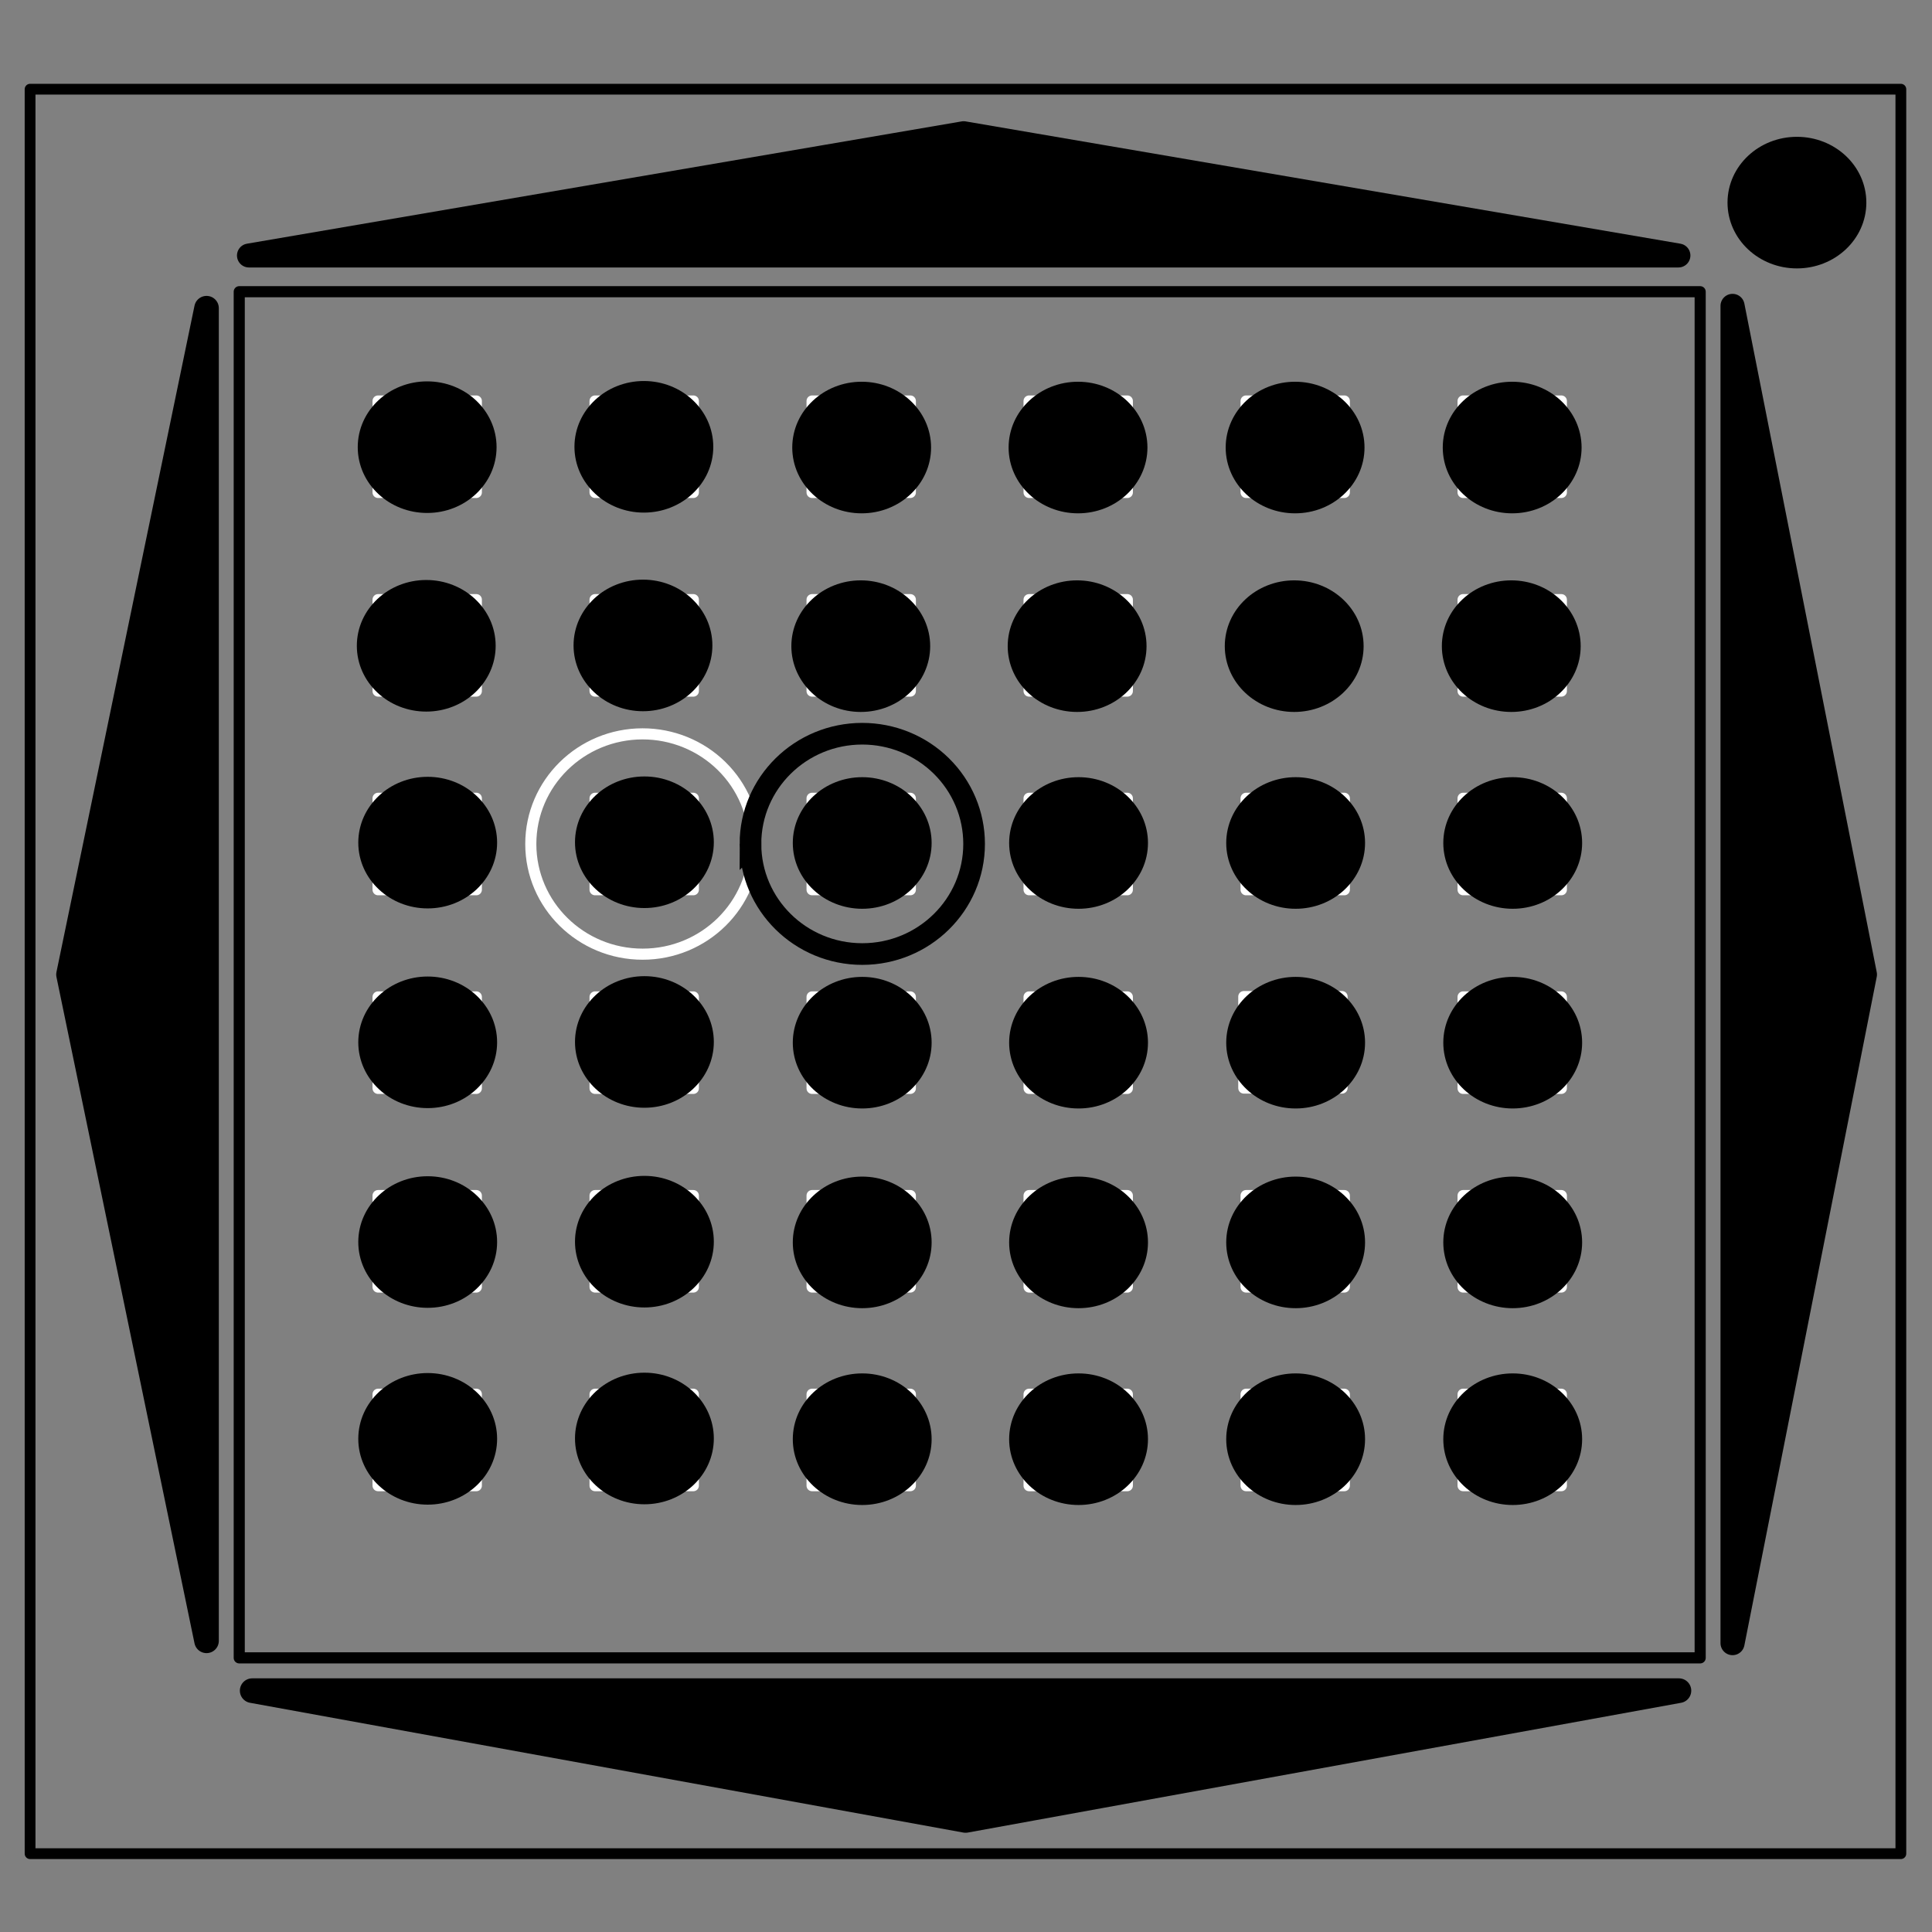 <?xml version="1.0" encoding="UTF-8" standalone="no"?>
<svg
   xmlns:dc="http://purl.org/dc/elements/1.1/"
   xmlns:cc="http://creativecommons.org/ns#"
   xmlns:rdf="http://www.w3.org/1999/02/22-rdf-syntax-ns#"
   xmlns:svg="http://www.w3.org/2000/svg"
   xmlns="http://www.w3.org/2000/svg"
   xmlns:sodipodi="http://sodipodi.sourceforge.net/DTD/sodipodi-0.dtd"
   xmlns:inkscape="http://www.inkscape.org/namespaces/inkscape"
   viewBox="0.0 0.0 348.0 348.0"
   fill="none"
   stroke-linecap="square"
   stroke-miterlimit="10"
   id="svg2"
   version="1.1"
   inkscape:version="0.91 r13725"
   sodipodi:docname="MorseAMaze.svg">
  <rect x="0.0" y="0.0" width="348.0" height="348.0" fill="#808080" stroke="none"/>
  <defs
     id="defs195" />
  <sodipodi:namedview
     pagecolor="#ffffff"
     bordercolor="#666666"
     borderopacity="1"
     objecttolerance="10"
     gridtolerance="10"
     guidetolerance="10"
     inkscape:pageopacity="0"
     inkscape:pageshadow="2"
     inkscape:window-width="1920"
     inkscape:window-height="1017"
     id="namedview193"
     showgrid="false"
     inkscape:zoom="2.7126437"
     inkscape:cx="229.61352"
     inkscape:cy="173.34754"
     inkscape:window-x="-8"
     inkscape:window-y="-8"
     inkscape:window-maximized="1"
     inkscape:current-layer="svg2" />
  <clipPath
     id="a">
    <path
       d="M0 0h348v348H0V0z"
       id="path5" />
  </clipPath>
  <path
     style="fill:#000000;fill-opacity:0"
     inkscape:connector-curvature="0"
     id="path9"
     d="m 0.369,-9.585 348,0 0,348 -348,0 z" />
  <path
     style="fill:#000000;fill-opacity:0"
     inkscape:connector-curvature="0"
     id="path13"
     d="m 5.448,-3.809 336.913,0 0,337.67 -336.912,0 z" />
  <path
     style="stroke:#000000;stroke-width:1.941;stroke-linecap:butt;stroke-linejoin:round"
     inkscape:connector-curvature="0"
     id="path15"
     d="m 5.418,16.068 336.972,0 0,317.823 -336.971,0 z" />
  <path
     style="stroke:#000000;stroke-width:2;stroke-linecap:butt;stroke-linejoin:round"
     inkscape:connector-curvature="0"
     id="path23"
     d="m 43.092,52.544 263.15,0 0,246.078 -263.15,0 z" />
  <path
     style="fill:#000000"
     inkscape:connector-curvature="0"
     id="path25"
     d="M 37.203,55.51 12.336,175.535 37.203,295.556 Z" />
  <path
     style="stroke:#000000;stroke-width:4.424;stroke-linecap:butt;stroke-linejoin:round"
     inkscape:connector-curvature="0"
     id="path27"
     d="M 37.203,55.51 12.336,175.535 37.203,295.556 Z" />
  <path
     style="fill:#000000"
     inkscape:connector-curvature="0"
     id="path29"
     d="M 312.073,295.967 335.918,175.535 312.073,55.099 Z" />
  <path
     style="stroke:#000000;stroke-width:4.339;stroke-linecap:butt;stroke-linejoin:round"
     inkscape:connector-curvature="0"
     id="path31"
     d="M 312.073,295.967 335.918,175.535 312.073,55.099 Z" />
  <path
     style="fill:#000000"
     inkscape:connector-curvature="0"
     id="path33"
     d="M 45.425,304.529 173.918,327.906 302.416,304.529 Z" />
  <path
     style="stroke:#000000;stroke-width:4.438;stroke-linecap:butt;stroke-linejoin:round"
     inkscape:connector-curvature="0"
     id="path35"
     d="M 45.425,304.529 173.918,327.906 302.416,304.529 Z" />
  <path
     style="fill:#000000"
     inkscape:connector-curvature="0"
     id="path37"
     d="M 44.841,46.022 173.581,23.993 302.326,46.022 Z" />
  <path
     style="stroke:#000000;stroke-width:4.312;stroke-linecap:butt;stroke-linejoin:round"
     inkscape:connector-curvature="0"
     id="path39"
     d="M 44.841,46.022 173.581,23.993 302.326,46.022 Z" />
  <path
     style="fill:#ffffff"
     inkscape:connector-curvature="0"
     id="path41"
     d="m 68.099,72.229 17.7,0 0,16.472 -17.7,0 z" />
  <path
     style="stroke:#ffffff;stroke-width:2;stroke-linecap:butt;stroke-linejoin:round"
     inkscape:connector-curvature="0"
     id="path43"
     d="m 68.099,72.229 17.7,0 0,16.472 -17.7,0 z" />
  <path
     style="fill:#ffffff"
     inkscape:connector-curvature="0"
     id="path45"
     d="m 107.186,72.229 17.701,0 0,16.472 -17.7,0 z" />
  <path
     style="stroke:#ffffff;stroke-width:2;stroke-linecap:butt;stroke-linejoin:round"
     inkscape:connector-curvature="0"
     id="path47"
     d="m 107.186,72.229 17.701,0 0,16.472 -17.7,0 z" />
  <path
     style="fill:#ffffff"
     inkscape:connector-curvature="0"
     id="path49"
     d="m 146.274,72.229 17.7,0 0,16.472 -17.7,0 z" />
  <path
     style="stroke:#ffffff;stroke-width:2;stroke-linecap:butt;stroke-linejoin:round"
     inkscape:connector-curvature="0"
     id="path51"
     d="m 146.274,72.229 17.7,0 0,16.472 -17.7,0 z" />
  <path
     style="fill:#ffffff"
     inkscape:connector-curvature="0"
     id="path53"
     d="m 185.361,72.229 17.701,0 0,16.472 -17.7,0 z" />
  <path
     style="stroke:#ffffff;stroke-width:2;stroke-linecap:butt;stroke-linejoin:round"
     inkscape:connector-curvature="0"
     id="path55"
     d="m 185.361,72.229 17.701,0 0,16.472 -17.7,0 z" />
  <path
     style="fill:#ffffff"
     inkscape:connector-curvature="0"
     id="path57"
     d="m 224.449,72.229 17.7,0 0,16.472 -17.7,0 z" />
  <path
     style="stroke:#ffffff;stroke-width:2;stroke-linecap:butt;stroke-linejoin:round"
     inkscape:connector-curvature="0"
     id="path59"
     d="m 224.449,72.229 17.7,0 0,16.472 -17.7,0 z" />
  <path
     style="fill:#ffffff"
     inkscape:connector-curvature="0"
     id="path61"
     d="m 263.537,72.229 17.7,0 0,16.472 -17.7,0 z" />
  <path
     style="stroke:#ffffff;stroke-width:2;stroke-linecap:butt;stroke-linejoin:round"
     inkscape:connector-curvature="0"
     id="path63"
     d="m 263.537,72.229 17.7,0 0,16.472 -17.7,0 z" />
  <path
     style="fill:#ffffff"
     inkscape:connector-curvature="0"
     id="path65"
     d="m 68.099,108.01 17.7,0 0,16.472 -17.7,0 z" />
  <path
     style="stroke:#ffffff;stroke-width:2;stroke-linecap:butt;stroke-linejoin:round"
     inkscape:connector-curvature="0"
     id="path67"
     d="m 68.099,108.01 17.7,0 0,16.472 -17.7,0 z" />
  <path
     style="fill:#ffffff"
     inkscape:connector-curvature="0"
     id="path69"
     d="m 107.186,108.01 17.701,0 0,16.472 -17.7,0 z" />
  <path
     style="stroke:#ffffff;stroke-width:2;stroke-linecap:butt;stroke-linejoin:round"
     inkscape:connector-curvature="0"
     id="path71"
     d="m 107.186,108.01 17.701,0 0,16.472 -17.7,0 z" />
  <path
     style="fill:#ffffff"
     inkscape:connector-curvature="0"
     id="path73"
     d="m 146.274,108.01 17.7,0 0,16.472 -17.7,0 z" />
  <path
     style="stroke:#ffffff;stroke-width:2;stroke-linecap:butt;stroke-linejoin:round"
     inkscape:connector-curvature="0"
     id="path75"
     d="m 146.274,108.01 17.7,0 0,16.472 -17.7,0 z" />
  <path
     style="fill:#ffffff"
     inkscape:connector-curvature="0"
     id="path77"
     d="m 185.361,108.01 17.701,0 0,16.472 -17.7,0 z" />
  <path
     style="stroke:#ffffff;stroke-width:2;stroke-linecap:butt;stroke-linejoin:round"
     inkscape:connector-curvature="0"
     id="path79"
     d="m 185.361,108.01 17.701,0 0,16.472 -17.7,0 z" />
  <path
     style="fill:#ffffff"
     inkscape:connector-curvature="0"
     id="path85"
     d="m 263.537,108.01 17.7,0 0,16.472 -17.7,0 z" />
  <path
     style="stroke:#ffffff;stroke-width:2;stroke-linecap:butt;stroke-linejoin:round"
     inkscape:connector-curvature="0"
     id="path87"
     d="m 263.537,108.01 17.7,0 0,16.472 -17.7,0 z" />
  <path
     style="fill:#ffffff"
     inkscape:connector-curvature="0"
     id="path89"
     d="m 68.099,143.791 17.7,0 0,16.472 -17.7,0 z" />
  <path
     style="stroke:#ffffff;stroke-width:2;stroke-linecap:butt;stroke-linejoin:round"
     inkscape:connector-curvature="0"
     id="path91"
     d="m 68.099,143.791 17.7,0 0,16.472 -17.7,0 z" />
  <path
     style="fill:#ffffff"
     inkscape:connector-curvature="0"
     id="path93"
     d="m 107.186,143.791 17.701,0 0,16.472 -17.7,0 z" />
  <path
     style="stroke:#ffffff;stroke-width:2;stroke-linecap:butt;stroke-linejoin:round"
     inkscape:connector-curvature="0"
     id="path95"
     d="m 107.186,143.791 17.701,0 0,16.472 -17.7,0 z" />
  <path
     style="fill:#ffffff"
     inkscape:connector-curvature="0"
     id="path97"
     d="m 146.274,143.791 17.7,0 0,16.472 -17.7,0 z" />
  <path
     style="stroke:#ffffff;stroke-width:2;stroke-linecap:butt;stroke-linejoin:round"
     inkscape:connector-curvature="0"
     id="path99"
     d="m 146.274,143.791 17.7,0 0,16.472 -17.7,0 z" />
  <path
     style="fill:#ffffff"
     inkscape:connector-curvature="0"
     id="path101"
     d="m 185.361,143.791 17.701,0 0,16.472 -17.7,0 z" />
  <path
     style="stroke:#ffffff;stroke-width:2;stroke-linecap:butt;stroke-linejoin:round"
     inkscape:connector-curvature="0"
     id="path103"
     d="m 185.361,143.791 17.701,0 0,16.472 -17.7,0 z" />
  <path
     style="fill:#ffffff"
     inkscape:connector-curvature="0"
     id="path105"
     d="m 224.449,143.791 17.7,0 0,16.472 -17.7,0 z" />
  <path
     style="stroke:#ffffff;stroke-width:2;stroke-linecap:butt;stroke-linejoin:round"
     inkscape:connector-curvature="0"
     id="path107"
     d="m 224.449,143.791 17.7,0 0,16.472 -17.7,0 z" />
  <path
     style="fill:#ffffff"
     inkscape:connector-curvature="0"
     id="path109"
     d="m 263.537,143.791 17.7,0 0,16.472 -17.7,0 z" />
  <path
     style="stroke:#ffffff;stroke-width:2;stroke-linecap:butt;stroke-linejoin:round"
     inkscape:connector-curvature="0"
     id="path111"
     d="m 263.537,143.791 17.7,0 0,16.472 -17.7,0 z" />
  <path
     style="fill:#ffffff"
     inkscape:connector-curvature="0"
     id="path113"
     d="m 68.099,179.572 17.7,0 0,16.472 -17.7,0 z" />
  <path
     style="stroke:#ffffff;stroke-width:2;stroke-linecap:butt;stroke-linejoin:round"
     inkscape:connector-curvature="0"
     id="path115"
     d="m 68.099,179.572 17.7,0 0,16.472 -17.7,0 z" />
  <path
     style="fill:#ffffff"
     inkscape:connector-curvature="0"
     id="path117"
     d="m 107.186,179.572 17.701,0 0,16.472 -17.7,0 z" />
  <path
     style="stroke:#ffffff;stroke-width:2;stroke-linecap:butt;stroke-linejoin:round"
     inkscape:connector-curvature="0"
     id="path119"
     d="m 107.186,179.572 17.701,0 0,16.472 -17.7,0 z" />
  <path
     style="fill:#ffffff"
     inkscape:connector-curvature="0"
     id="path121"
     d="m 146.274,179.572 17.7,0 0,16.472 -17.7,0 z" />
  <path
     style="stroke:#ffffff;stroke-width:2;stroke-linecap:butt;stroke-linejoin:round"
     inkscape:connector-curvature="0"
     id="path123"
     d="m 146.274,179.572 17.7,0 0,16.472 -17.7,0 z" />
  <path
     style="fill:#ffffff"
     inkscape:connector-curvature="0"
     id="path125"
     d="m 185.361,179.572 17.701,0 0,16.472 -17.7,0 z" />
  <path
     style="stroke:#ffffff;stroke-width:2;stroke-linecap:butt;stroke-linejoin:round"
     inkscape:connector-curvature="0"
     id="path127"
     d="m 185.361,179.572 17.701,0 0,16.472 -17.7,0 z" />
  <path
     style="fill:#ffffff"
     inkscape:connector-curvature="0"
     id="path129"
     d="m 263.537,179.572 17.7,0 0,16.472 -17.7,0 z" />
  <path
     style="stroke:#ffffff;stroke-width:2;stroke-linecap:butt;stroke-linejoin:round"
     inkscape:connector-curvature="0"
     id="path131"
     d="m 263.537,179.572 17.7,0 0,16.472 -17.7,0 z" />
  <path
     style="fill:#ffffff"
     inkscape:connector-curvature="0"
     id="path133"
     d="m 68.099,215.353 17.7,0 0,16.472 -17.7,0 z" />
  <path
     style="stroke:#ffffff;stroke-width:2;stroke-linecap:butt;stroke-linejoin:round"
     inkscape:connector-curvature="0"
     id="path135"
     d="m 68.099,215.353 17.7,0 0,16.472 -17.7,0 z" />
  <path
     style="fill:#ffffff"
     inkscape:connector-curvature="0"
     id="path137"
     d="m 107.186,215.353 17.701,0 0,16.472 -17.7,0 z" />
  <path
     style="stroke:#ffffff;stroke-width:2;stroke-linecap:butt;stroke-linejoin:round"
     inkscape:connector-curvature="0"
     id="path139"
     d="m 107.186,215.353 17.701,0 0,16.472 -17.7,0 z" />
  <path
     style="fill:#ffffff"
     inkscape:connector-curvature="0"
     id="path141"
     d="m 146.274,215.353 17.7,0 0,16.472 -17.7,0 z" />
  <path
     style="stroke:#ffffff;stroke-width:2;stroke-linecap:butt;stroke-linejoin:round"
     inkscape:connector-curvature="0"
     id="path143"
     d="m 146.274,215.353 17.7,0 0,16.472 -17.7,0 z" />
  <path
     style="fill:#ffffff"
     inkscape:connector-curvature="0"
     id="path145"
     d="m 185.361,215.353 17.701,0 0,16.472 -17.7,0 z" />
  <path
     style="stroke:#ffffff;stroke-width:2;stroke-linecap:butt;stroke-linejoin:round"
     inkscape:connector-curvature="0"
     id="path147"
     d="m 185.361,215.353 17.701,0 0,16.472 -17.7,0 z" />
  <path
     style="fill:#ffffff"
     inkscape:connector-curvature="0"
     id="path149"
     d="m 224.449,215.353 17.7,0 0,16.472 -17.7,0 z" />
  <path
     style="stroke:#ffffff;stroke-width:2;stroke-linecap:butt;stroke-linejoin:round"
     inkscape:connector-curvature="0"
     id="path151"
     d="m 224.449,215.353 17.7,0 0,16.472 -17.7,0 z" />
  <path
     style="fill:#ffffff"
     inkscape:connector-curvature="0"
     id="path153"
     d="m 263.537,215.353 17.7,0 0,16.472 -17.7,0 z" />
  <path
     style="stroke:#ffffff;stroke-width:2;stroke-linecap:butt;stroke-linejoin:round"
     inkscape:connector-curvature="0"
     id="path155"
     d="m 263.537,215.353 17.7,0 0,16.472 -17.7,0 z" />
  <path
     style="fill:#ffffff"
     inkscape:connector-curvature="0"
     id="path157"
     d="m 68.099,251.135 17.7,0 0,16.472 -17.7,0 z" />
  <path
     style="stroke:#ffffff;stroke-width:2;stroke-linecap:butt;stroke-linejoin:round"
     inkscape:connector-curvature="0"
     id="path159"
     d="m 68.099,251.135 17.7,0 0,16.472 -17.7,0 z" />
  <path
     style="fill:#ffffff"
     inkscape:connector-curvature="0"
     id="path161"
     d="m 107.186,251.135 17.701,0 0,16.472 -17.7,0 z" />
  <path
     style="stroke:#ffffff;stroke-width:2;stroke-linecap:butt;stroke-linejoin:round"
     inkscape:connector-curvature="0"
     id="path163"
     d="m 107.186,251.135 17.701,0 0,16.472 -17.7,0 z" />
  <path
     style="fill:#ffffff"
     inkscape:connector-curvature="0"
     id="path165"
     d="m 146.274,251.135 17.7,0 0,16.472 -17.7,0 z" />
  <path
     style="stroke:#ffffff;stroke-width:2;stroke-linecap:butt;stroke-linejoin:round"
     inkscape:connector-curvature="0"
     id="path167"
     d="m 146.274,251.135 17.7,0 0,16.472 -17.7,0 z" />
  <path
     style="fill:#ffffff"
     inkscape:connector-curvature="0"
     id="path169"
     d="m 185.361,251.135 17.701,0 0,16.472 -17.7,0 z" />
  <path
     style="stroke:#ffffff;stroke-width:2;stroke-linecap:butt;stroke-linejoin:round"
     inkscape:connector-curvature="0"
     id="path171"
     d="m 185.361,251.135 17.701,0 0,16.472 -17.7,0 z" />
  <path
     style="fill:#ffffff"
     inkscape:connector-curvature="0"
     id="path173"
     d="m 224.449,251.135 17.7,0 0,16.472 -17.7,0 z" />
  <path
     style="stroke:#ffffff;stroke-width:2;stroke-linecap:butt;stroke-linejoin:round"
     inkscape:connector-curvature="0"
     id="path175"
     d="m 224.449,251.135 17.7,0 0,16.472 -17.7,0 z" />
  <path
     style="fill:#ffffff"
     inkscape:connector-curvature="0"
     id="path177"
     d="m 263.537,251.135 17.7,0 0,16.472 -17.7,0 z" />
  <path
     style="stroke:#ffffff;stroke-width:2;stroke-linecap:butt;stroke-linejoin:round"
     inkscape:connector-curvature="0"
     id="path179"
     d="m 263.537,251.135 17.7,0 0,16.472 -17.7,0 z" />
  <path
     style="fill:#000000;fill-opacity:0"
     inkscape:connector-curvature="0"
     id="path181"
     d="m 95.61,152.028 c 0,-10.959 9.018,-19.843 20.142,-19.843 5.342,0 10.465,2.09 14.243,5.812 3.777,3.721 5.899,8.768 5.899,14.03 0,10.96 -9.018,19.843 -20.142,19.843 -11.124,0 -20.142,-8.883 -20.142,-19.842 z" />
  <path
     style="stroke:#ffffff;stroke-width:2;stroke-linecap:butt;stroke-linejoin:round"
     inkscape:connector-curvature="0"
     id="path183"
     d="m 95.61,152.028 c 0,-10.959 9.018,-19.843 20.142,-19.843 5.342,0 10.465,2.09 14.243,5.812 3.777,3.721 5.899,8.768 5.899,14.03 0,10.96 -9.018,19.843 -20.142,19.843 -11.124,0 -20.142,-8.883 -20.142,-19.842 z" />
  <path
     style="fill:none;fill-opacity:1;stroke:#000000;stroke-width:3.9;stroke-miterlimit:10;stroke-dasharray:none;stroke-opacity:1"
     inkscape:connector-curvature="0"
     id="path185"
     d="m 135.175,152.004 c 0,-10.96 9.018,-19.843 20.142,-19.843 5.342,0 10.465,2.09 14.243,5.812 3.777,3.72 5.899,8.768 5.899,14.03 0,10.96 -9.018,19.843 -20.142,19.843 -11.124,0 -20.141,-8.884 -20.141,-19.843 z" />
  <path
     style="stroke:#ffffff;stroke-width:2;stroke-linecap:butt;stroke-linejoin:round"
     inkscape:connector-curvature="0"
     id="path107-1"
     d="m 224.037,179.512 17.7,0 0,16.472 -17.7,0 z" />
  <path
     style="fill:#ffffff"
     inkscape:connector-curvature="0"
     id="path105-8"
     d="m 224.037,178.99 17.7,0 0,16.472 -17.7,0 z" />
  <g
     inkscape:groupmode="layer"
     id="layer1"
     inkscape:label="Circles"
     style="display:inline">
    <g
       transform="translate(0.206,26.192)"
       id="g4557-2">
      <g
         transform="translate(-0.261,0)"
         id="g4479-47">
        <ellipse
           style="fill:#ffffff;fill-opacity:1;stroke:#000000;stroke-width:5.065;stroke-miterlimit:9.255;stroke-dasharray:none;stroke-opacity:1"
           id="path4471-0"
           cx="76.833"
           cy="90.131"
           rx="9.971"
           ry="9.319" />
        <ellipse
           style="fill:#ffffff;fill-opacity:1;stroke:#000000;stroke-width:5.065;stroke-miterlimit:9.255;stroke-dasharray:none;stroke-opacity:1"
           id="path4475-9"
           cx="77.289"
           cy="89.871"
           rx="5.604"
           ry="5.409" />
        <ellipse
           style="fill:#ffffff;fill-opacity:1;stroke:#000000;stroke-width:5.065;stroke-miterlimit:9.255;stroke-dasharray:none;stroke-opacity:1"
           id="path4477-4"
           cx="77.615"
           cy="90.131"
           rx="2.802"
           ry="2.411" />
      </g>
      <g
         id="g4479-4-4"
         transform="translate(38.775,-0.065)">
        <ellipse
           style="fill:#ffffff;fill-opacity:1;stroke:#000000;stroke-width:5.065;stroke-miterlimit:9.255;stroke-dasharray:none;stroke-opacity:1"
           id="path4471-6-3"
           cx="76.833"
           cy="90.131"
           rx="9.971"
           ry="9.319" />
        <ellipse
           style="fill:#ffffff;fill-opacity:1;stroke:#000000;stroke-width:5.065;stroke-miterlimit:9.255;stroke-dasharray:none;stroke-opacity:1"
           id="path4475-4-8"
           cx="77.289"
           cy="89.871"
           rx="5.604"
           ry="5.409" />
        <ellipse
           style="fill:#ffffff;fill-opacity:1;stroke:#000000;stroke-width:5.065;stroke-miterlimit:9.255;stroke-dasharray:none;stroke-opacity:1"
           id="path4477-1-6"
           cx="77.615"
           cy="90.131"
           rx="2.802"
           ry="2.411" />
      </g>
      <g
         id="g4479-45-6"
         transform="translate(78.006,0.065)">
        <ellipse
           style="fill:#ffffff;fill-opacity:1;stroke:#000000;stroke-width:5.065;stroke-miterlimit:9.255;stroke-dasharray:none;stroke-opacity:1"
           id="path4471-5-0"
           cx="76.833"
           cy="90.131"
           rx="9.971"
           ry="9.319" />
        <ellipse
           style="fill:#ffffff;fill-opacity:1;stroke:#000000;stroke-width:5.065;stroke-miterlimit:9.255;stroke-dasharray:none;stroke-opacity:1"
           id="path4475-5-2"
           cx="77.289"
           cy="89.871"
           rx="5.604"
           ry="5.409" />
        <ellipse
           style="fill:#ffffff;fill-opacity:1;stroke:#000000;stroke-width:5.065;stroke-miterlimit:9.255;stroke-dasharray:none;stroke-opacity:1"
           id="path4477-6-3"
           cx="77.615"
           cy="90.131"
           rx="2.802"
           ry="2.411" />
      </g>
      <g
         id="g4479-0-7"
         transform="translate(116.976,0.065)">
        <ellipse
           style="fill:#ffffff;fill-opacity:1;stroke:#000000;stroke-width:5.065;stroke-miterlimit:9.255;stroke-dasharray:none;stroke-opacity:1"
           id="path4471-8-7"
           cx="76.833"
           cy="90.131"
           rx="9.971"
           ry="9.319" />
        <ellipse
           style="fill:#ffffff;fill-opacity:1;stroke:#000000;stroke-width:5.065;stroke-miterlimit:9.255;stroke-dasharray:none;stroke-opacity:1"
           id="path4475-8-7"
           cx="77.289"
           cy="89.871"
           rx="5.604"
           ry="5.409" />
        <ellipse
           style="fill:#ffffff;fill-opacity:1;stroke:#000000;stroke-width:5.065;stroke-miterlimit:9.255;stroke-dasharray:none;stroke-opacity:1"
           id="path4477-0-0"
           cx="77.615"
           cy="90.131"
           rx="2.802"
           ry="2.411" />
      </g>
      <g
         id="g4479-9-2"
         transform="translate(156.077,0.065)">
        <ellipse
           style="fill:#ffffff;fill-opacity:1;stroke:#000000;stroke-width:5.065;stroke-miterlimit:9.255;stroke-dasharray:none;stroke-opacity:1"
           id="path4471-68-1"
           cx="76.833"
           cy="90.131"
           rx="9.971"
           ry="9.319" />
        <ellipse
           style="fill:#ffffff;fill-opacity:1;stroke:#000000;stroke-width:5.065;stroke-miterlimit:9.255;stroke-dasharray:none;stroke-opacity:1"
           id="path4475-3-2"
           cx="77.289"
           cy="89.871"
           rx="5.604"
           ry="5.409" />
        <ellipse
           style="fill:#ffffff;fill-opacity:1;stroke:#000000;stroke-width:5.065;stroke-miterlimit:9.255;stroke-dasharray:none;stroke-opacity:1"
           id="path4477-3-5"
           cx="77.615"
           cy="90.131"
           rx="2.802"
           ry="2.411" />
      </g>
      <g
         id="g4479-2-4"
         transform="translate(195.177,0.065)">
        <ellipse
           style="fill:#ffffff;fill-opacity:1;stroke:#000000;stroke-width:5.065;stroke-miterlimit:9.255;stroke-dasharray:none;stroke-opacity:1"
           id="path4471-2-8"
           cx="76.833"
           cy="90.131"
           rx="9.971"
           ry="9.319" />
        <ellipse
           style="fill:#ffffff;fill-opacity:1;stroke:#000000;stroke-width:5.065;stroke-miterlimit:9.255;stroke-dasharray:none;stroke-opacity:1"
           id="path4475-34-4"
           cx="77.289"
           cy="89.871"
           rx="5.604"
           ry="5.409" />
        <ellipse
           style="fill:#ffffff;fill-opacity:1;stroke:#000000;stroke-width:5.065;stroke-miterlimit:9.255;stroke-dasharray:none;stroke-opacity:1"
           id="path4477-04-5"
           cx="77.615"
           cy="90.131"
           rx="2.802"
           ry="2.411" />
      </g>
    </g>
  </g>
  <g
     id="g4479"
     transform="translate(0.108,-9.585)">
    <ellipse
       ry="9.319"
       rx="9.971"
       cy="90.131"
       cx="76.833"
       id="path4471"
       style="fill:#ffffff;fill-opacity:1;stroke:#000000;stroke-width:5.065;stroke-miterlimit:9.255;stroke-dasharray:none;stroke-opacity:1" />
    <ellipse
       ry="5.409"
       rx="5.604"
       cy="89.871"
       cx="77.289"
       id="path4475"
       style="fill:#ffffff;fill-opacity:1;stroke:#000000;stroke-width:5.065;stroke-miterlimit:9.255;stroke-dasharray:none;stroke-opacity:1" />
    <ellipse
       ry="2.411"
       rx="2.802"
       cy="90.131"
       cx="77.615"
       id="path4477"
       style="fill:#ffffff;fill-opacity:1;stroke:#000000;stroke-width:5.065;stroke-miterlimit:9.255;stroke-dasharray:none;stroke-opacity:1" />
  </g>
  <g
     transform="translate(39.143,-9.65)"
     id="g4479-4">
    <ellipse
       ry="9.319"
       rx="9.971"
       cy="90.131"
       cx="76.833"
       id="path4471-6"
       style="fill:#ffffff;fill-opacity:1;stroke:#000000;stroke-width:5.065;stroke-miterlimit:9.255;stroke-dasharray:none;stroke-opacity:1" />
    <ellipse
       ry="5.409"
       rx="5.604"
       cy="89.871"
       cx="77.289"
       id="path4475-4"
       style="fill:#ffffff;fill-opacity:1;stroke:#000000;stroke-width:5.065;stroke-miterlimit:9.255;stroke-dasharray:none;stroke-opacity:1" />
    <ellipse
       ry="2.411"
       rx="2.802"
       cy="90.131"
       cx="77.615"
       id="path4477-1"
       style="fill:#ffffff;fill-opacity:1;stroke:#000000;stroke-width:5.065;stroke-miterlimit:9.255;stroke-dasharray:none;stroke-opacity:1" />
  </g>
  <g
     transform="translate(78.374,-9.52)"
     id="g4479-45">
    <ellipse
       ry="9.319"
       rx="9.971"
       cy="90.131"
       cx="76.833"
       id="path4471-5"
       style="fill:#ffffff;fill-opacity:1;stroke:#000000;stroke-width:5.065;stroke-miterlimit:9.255;stroke-dasharray:none;stroke-opacity:1" />
    <ellipse
       ry="5.409"
       rx="5.604"
       cy="89.871"
       cx="77.289"
       id="path4475-5"
       style="fill:#ffffff;fill-opacity:1;stroke:#000000;stroke-width:5.065;stroke-miterlimit:9.255;stroke-dasharray:none;stroke-opacity:1" />
    <ellipse
       ry="2.411"
       rx="2.802"
       cy="90.131"
       cx="77.615"
       id="path4477-6"
       style="fill:#ffffff;fill-opacity:1;stroke:#000000;stroke-width:5.065;stroke-miterlimit:9.255;stroke-dasharray:none;stroke-opacity:1" />
  </g>
  <g
     transform="translate(117.345,-9.52)"
     id="g4479-0">
    <ellipse
       ry="9.319"
       rx="9.971"
       cy="90.131"
       cx="76.833"
       id="path4471-8"
       style="fill:#ffffff;fill-opacity:1;stroke:#000000;stroke-width:5.065;stroke-miterlimit:9.255;stroke-dasharray:none;stroke-opacity:1" />
    <ellipse
       ry="5.409"
       rx="5.604"
       cy="89.871"
       cx="77.289"
       id="path4475-8"
       style="fill:#ffffff;fill-opacity:1;stroke:#000000;stroke-width:5.065;stroke-miterlimit:9.255;stroke-dasharray:none;stroke-opacity:1" />
    <ellipse
       ry="2.411"
       rx="2.802"
       cy="90.131"
       cx="77.615"
       id="path4477-0"
       style="fill:#ffffff;fill-opacity:1;stroke:#000000;stroke-width:5.065;stroke-miterlimit:9.255;stroke-dasharray:none;stroke-opacity:1" />
  </g>
  <g
     transform="translate(156.445,-9.52)"
     id="g4479-9">
    <ellipse
       ry="9.319"
       rx="9.971"
       cy="90.131"
       cx="76.833"
       id="path4471-68"
       style="fill:#ffffff;fill-opacity:1;stroke:#000000;stroke-width:5.065;stroke-miterlimit:9.255;stroke-dasharray:none;stroke-opacity:1" />
    <ellipse
       ry="5.409"
       rx="5.604"
       cy="89.871"
       cx="77.289"
       id="path4475-3"
       style="fill:#ffffff;fill-opacity:1;stroke:#000000;stroke-width:5.065;stroke-miterlimit:9.255;stroke-dasharray:none;stroke-opacity:1" />
    <ellipse
       ry="2.411"
       rx="2.802"
       cy="90.131"
       cx="77.615"
       id="path4477-3"
       style="fill:#ffffff;fill-opacity:1;stroke:#000000;stroke-width:5.065;stroke-miterlimit:9.255;stroke-dasharray:none;stroke-opacity:1" />
  </g>
  <g
     transform="translate(195.546,-9.52)"
     id="g4479-2">
    <ellipse
       ry="9.319"
       rx="9.971"
       cy="90.131"
       cx="76.833"
       id="path4471-2"
       style="fill:#ffffff;fill-opacity:1;stroke:#000000;stroke-width:5.065;stroke-miterlimit:9.255;stroke-dasharray:none;stroke-opacity:1" />
    <ellipse
       ry="5.409"
       rx="5.604"
       cy="89.871"
       cx="77.289"
       id="path4475-34"
       style="fill:#ffffff;fill-opacity:1;stroke:#000000;stroke-width:5.065;stroke-miterlimit:9.255;stroke-dasharray:none;stroke-opacity:1" />
    <ellipse
       ry="2.411"
       rx="2.802"
       cy="90.131"
       cx="77.615"
       id="path4477-04"
       style="fill:#ffffff;fill-opacity:1;stroke:#000000;stroke-width:5.065;stroke-miterlimit:9.255;stroke-dasharray:none;stroke-opacity:1" />
  </g>
  <g
     transform="translate(0.466,61.644)"
     id="g4557-9">
    <g
       transform="translate(-0.261,0)"
       id="g4479-94">
      <ellipse
         style="fill:#ffffff;fill-opacity:1;stroke:#000000;stroke-width:5.065;stroke-miterlimit:9.255;stroke-dasharray:none;stroke-opacity:1"
         id="path4471-3"
         cx="76.833"
         cy="90.131"
         rx="9.971"
         ry="9.319" />
      <ellipse
         style="fill:#ffffff;fill-opacity:1;stroke:#000000;stroke-width:5.065;stroke-miterlimit:9.255;stroke-dasharray:none;stroke-opacity:1"
         id="path4475-54"
         cx="77.289"
         cy="89.871"
         rx="5.604"
         ry="5.409" />
      <ellipse
         style="fill:#ffffff;fill-opacity:1;stroke:#000000;stroke-width:5.065;stroke-miterlimit:9.255;stroke-dasharray:none;stroke-opacity:1"
         id="path4477-8"
         cx="77.615"
         cy="90.131"
         rx="2.802"
         ry="2.411" />
    </g>
    <g
       id="g4479-4-9"
       transform="translate(38.775,-0.065)">
      <ellipse
         style="fill:#ffffff;fill-opacity:1;stroke:#000000;stroke-width:5.065;stroke-miterlimit:9.255;stroke-dasharray:none;stroke-opacity:1"
         id="path4471-6-0"
         cx="76.833"
         cy="90.131"
         rx="9.971"
         ry="9.319" />
      <ellipse
         style="fill:#ffffff;fill-opacity:1;stroke:#000000;stroke-width:5.065;stroke-miterlimit:9.255;stroke-dasharray:none;stroke-opacity:1"
         id="path4475-4-5"
         cx="77.289"
         cy="89.871"
         rx="5.604"
         ry="5.409" />
      <ellipse
         style="fill:#ffffff;fill-opacity:1;stroke:#000000;stroke-width:5.065;stroke-miterlimit:9.255;stroke-dasharray:none;stroke-opacity:1"
         id="path4477-1-5"
         cx="77.615"
         cy="90.131"
         rx="2.802"
         ry="2.411" />
    </g>
    <g
       id="g4479-45-2"
       transform="translate(78.006,0.065)">
      <ellipse
         style="fill:#ffffff;fill-opacity:1;stroke:#000000;stroke-width:5.065;stroke-miterlimit:9.255;stroke-dasharray:none;stroke-opacity:1"
         id="path4471-5-04"
         cx="76.833"
         cy="90.131"
         rx="9.971"
         ry="9.319" />
      <ellipse
         style="fill:#ffffff;fill-opacity:1;stroke:#000000;stroke-width:5.065;stroke-miterlimit:9.255;stroke-dasharray:none;stroke-opacity:1"
         id="path4475-5-1"
         cx="77.289"
         cy="89.871"
         rx="5.604"
         ry="5.409" />
      <ellipse
         style="fill:#ffffff;fill-opacity:1;stroke:#000000;stroke-width:5.065;stroke-miterlimit:9.255;stroke-dasharray:none;stroke-opacity:1"
         id="path4477-6-4"
         cx="77.615"
         cy="90.131"
         rx="2.802"
         ry="2.411" />
    </g>
    <g
       id="g4479-0-9"
       transform="translate(116.976,0.065)">
      <ellipse
         style="fill:#ffffff;fill-opacity:1;stroke:#000000;stroke-width:5.065;stroke-miterlimit:9.255;stroke-dasharray:none;stroke-opacity:1"
         id="path4471-8-3"
         cx="76.833"
         cy="90.131"
         rx="9.971"
         ry="9.319" />
      <ellipse
         style="fill:#ffffff;fill-opacity:1;stroke:#000000;stroke-width:5.065;stroke-miterlimit:9.255;stroke-dasharray:none;stroke-opacity:1"
         id="path4475-8-3"
         cx="77.289"
         cy="89.871"
         rx="5.604"
         ry="5.409" />
      <ellipse
         style="fill:#ffffff;fill-opacity:1;stroke:#000000;stroke-width:5.065;stroke-miterlimit:9.255;stroke-dasharray:none;stroke-opacity:1"
         id="path4477-0-1"
         cx="77.615"
         cy="90.131"
         rx="2.802"
         ry="2.411" />
    </g>
    <g
       id="g4479-9-8"
       transform="translate(156.077,0.065)">
      <ellipse
         style="fill:#ffffff;fill-opacity:1;stroke:#000000;stroke-width:5.065;stroke-miterlimit:9.255;stroke-dasharray:none;stroke-opacity:1"
         id="path4471-68-5"
         cx="76.833"
         cy="90.131"
         rx="9.971"
         ry="9.319" />
      <ellipse
         style="fill:#ffffff;fill-opacity:1;stroke:#000000;stroke-width:5.065;stroke-miterlimit:9.255;stroke-dasharray:none;stroke-opacity:1"
         id="path4475-3-1"
         cx="77.289"
         cy="89.871"
         rx="5.604"
         ry="5.409" />
      <ellipse
         style="fill:#ffffff;fill-opacity:1;stroke:#000000;stroke-width:5.065;stroke-miterlimit:9.255;stroke-dasharray:none;stroke-opacity:1"
         id="path4477-3-7"
         cx="77.615"
         cy="90.131"
         rx="2.802"
         ry="2.411" />
    </g>
    <g
       id="g4479-2-2"
       transform="translate(195.177,0.065)">
      <ellipse
         style="fill:#ffffff;fill-opacity:1;stroke:#000000;stroke-width:5.065;stroke-miterlimit:9.255;stroke-dasharray:none;stroke-opacity:1"
         id="path4471-2-0"
         cx="76.833"
         cy="90.131"
         rx="9.971"
         ry="9.319" />
      <ellipse
         style="fill:#ffffff;fill-opacity:1;stroke:#000000;stroke-width:5.065;stroke-miterlimit:9.255;stroke-dasharray:none;stroke-opacity:1"
         id="path4475-34-1"
         cx="77.289"
         cy="89.871"
         rx="5.604"
         ry="5.409" />
      <ellipse
         style="fill:#ffffff;fill-opacity:1;stroke:#000000;stroke-width:5.065;stroke-miterlimit:9.255;stroke-dasharray:none;stroke-opacity:1"
         id="path4477-04-8"
         cx="77.615"
         cy="90.131"
         rx="2.802"
         ry="2.411" />
    </g>
  </g>
  <g
     transform="translate(0.466,97.616)"
     id="g4557-25">
    <g
       transform="translate(-0.261,0)"
       id="g4479-453">
      <ellipse
         style="fill:#ffffff;fill-opacity:1;stroke:#000000;stroke-width:5.065;stroke-miterlimit:9.255;stroke-dasharray:none;stroke-opacity:1"
         id="path4471-7"
         cx="76.833"
         cy="90.131"
         rx="9.971"
         ry="9.319" />
      <ellipse
         style="fill:#ffffff;fill-opacity:1;stroke:#000000;stroke-width:5.065;stroke-miterlimit:9.255;stroke-dasharray:none;stroke-opacity:1"
         id="path4475-83"
         cx="77.289"
         cy="89.871"
         rx="5.604"
         ry="5.409" />
      <ellipse
         style="fill:#ffffff;fill-opacity:1;stroke:#000000;stroke-width:5.065;stroke-miterlimit:9.255;stroke-dasharray:none;stroke-opacity:1"
         id="path4477-2"
         cx="77.615"
         cy="90.131"
         rx="2.802"
         ry="2.411" />
    </g>
    <g
       id="g4479-4-7"
       transform="translate(38.775,-0.065)">
      <ellipse
         style="fill:#ffffff;fill-opacity:1;stroke:#000000;stroke-width:5.065;stroke-miterlimit:9.255;stroke-dasharray:none;stroke-opacity:1"
         id="path4471-6-1"
         cx="76.833"
         cy="90.131"
         rx="9.971"
         ry="9.319" />
      <ellipse
         style="fill:#ffffff;fill-opacity:1;stroke:#000000;stroke-width:5.065;stroke-miterlimit:9.255;stroke-dasharray:none;stroke-opacity:1"
         id="path4475-4-4"
         cx="77.289"
         cy="89.871"
         rx="5.604"
         ry="5.409" />
      <ellipse
         style="fill:#ffffff;fill-opacity:1;stroke:#000000;stroke-width:5.065;stroke-miterlimit:9.255;stroke-dasharray:none;stroke-opacity:1"
         id="path4477-1-2"
         cx="77.615"
         cy="90.131"
         rx="2.802"
         ry="2.411" />
    </g>
    <g
       id="g4479-45-3"
       transform="translate(78.006,0.065)">
      <ellipse
         style="fill:#ffffff;fill-opacity:1;stroke:#000000;stroke-width:5.065;stroke-miterlimit:9.255;stroke-dasharray:none;stroke-opacity:1"
         id="path4471-5-6"
         cx="76.833"
         cy="90.131"
         rx="9.971"
         ry="9.319" />
      <ellipse
         style="fill:#ffffff;fill-opacity:1;stroke:#000000;stroke-width:5.065;stroke-miterlimit:9.255;stroke-dasharray:none;stroke-opacity:1"
         id="path4475-5-3"
         cx="77.289"
         cy="89.871"
         rx="5.604"
         ry="5.409" />
      <ellipse
         style="fill:#ffffff;fill-opacity:1;stroke:#000000;stroke-width:5.065;stroke-miterlimit:9.255;stroke-dasharray:none;stroke-opacity:1"
         id="path4477-6-0"
         cx="77.615"
         cy="90.131"
         rx="2.802"
         ry="2.411" />
    </g>
    <g
       id="g4479-0-1"
       transform="translate(116.976,0.065)">
      <ellipse
         style="fill:#ffffff;fill-opacity:1;stroke:#000000;stroke-width:5.065;stroke-miterlimit:9.255;stroke-dasharray:none;stroke-opacity:1"
         id="path4471-8-4"
         cx="76.833"
         cy="90.131"
         rx="9.971"
         ry="9.319" />
      <ellipse
         style="fill:#ffffff;fill-opacity:1;stroke:#000000;stroke-width:5.065;stroke-miterlimit:9.255;stroke-dasharray:none;stroke-opacity:1"
         id="path4475-8-2"
         cx="77.289"
         cy="89.871"
         rx="5.604"
         ry="5.409" />
      <ellipse
         style="fill:#ffffff;fill-opacity:1;stroke:#000000;stroke-width:5.065;stroke-miterlimit:9.255;stroke-dasharray:none;stroke-opacity:1"
         id="path4477-0-6"
         cx="77.615"
         cy="90.131"
         rx="2.802"
         ry="2.411" />
    </g>
    <g
       id="g4479-9-26"
       transform="translate(156.077,0.065)">
      <ellipse
         style="fill:#ffffff;fill-opacity:1;stroke:#000000;stroke-width:5.065;stroke-miterlimit:9.255;stroke-dasharray:none;stroke-opacity:1"
         id="path4471-68-7"
         cx="76.833"
         cy="90.131"
         rx="9.971"
         ry="9.319" />
      <ellipse
         style="fill:#ffffff;fill-opacity:1;stroke:#000000;stroke-width:5.065;stroke-miterlimit:9.255;stroke-dasharray:none;stroke-opacity:1"
         id="path4475-3-6"
         cx="77.289"
         cy="89.871"
         rx="5.604"
         ry="5.409" />
      <ellipse
         style="fill:#ffffff;fill-opacity:1;stroke:#000000;stroke-width:5.065;stroke-miterlimit:9.255;stroke-dasharray:none;stroke-opacity:1"
         id="path4477-3-1"
         cx="77.615"
         cy="90.131"
         rx="2.802"
         ry="2.411" />
    </g>
    <g
       id="g4479-2-47"
       transform="translate(195.177,0.065)">
      <ellipse
         style="fill:#ffffff;fill-opacity:1;stroke:#000000;stroke-width:5.065;stroke-miterlimit:9.255;stroke-dasharray:none;stroke-opacity:1"
         id="path4471-2-6"
         cx="76.833"
         cy="90.131"
         rx="9.971"
         ry="9.319" />
      <ellipse
         style="fill:#ffffff;fill-opacity:1;stroke:#000000;stroke-width:5.065;stroke-miterlimit:9.255;stroke-dasharray:none;stroke-opacity:1"
         id="path4475-34-6"
         cx="77.289"
         cy="89.871"
         rx="5.604"
         ry="5.409" />
      <ellipse
         style="fill:#ffffff;fill-opacity:1;stroke:#000000;stroke-width:5.065;stroke-miterlimit:9.255;stroke-dasharray:none;stroke-opacity:1"
         id="path4477-04-2"
         cx="77.615"
         cy="90.131"
         rx="2.802"
         ry="2.411" />
    </g>
  </g>
  <g
     transform="translate(0.466,133.589)"
     id="g4557-0">
    <g
       transform="translate(-0.261,0)"
       id="g4479-455">
      <ellipse
         style="fill:#ffffff;fill-opacity:1;stroke:#000000;stroke-width:5.065;stroke-miterlimit:9.255;stroke-dasharray:none;stroke-opacity:1"
         id="path4471-80"
         cx="76.833"
         cy="90.131"
         rx="9.971"
         ry="9.319" />
      <ellipse
         style="fill:#ffffff;fill-opacity:1;stroke:#000000;stroke-width:5.065;stroke-miterlimit:9.255;stroke-dasharray:none;stroke-opacity:1"
         id="path4475-6"
         cx="77.289"
         cy="89.871"
         rx="5.604"
         ry="5.409" />
      <ellipse
         style="fill:#ffffff;fill-opacity:1;stroke:#000000;stroke-width:5.065;stroke-miterlimit:9.255;stroke-dasharray:none;stroke-opacity:1"
         id="path4477-87"
         cx="77.615"
         cy="90.131"
         rx="2.802"
         ry="2.411" />
    </g>
    <g
       id="g4479-4-8"
       transform="translate(38.775,-0.065)">
      <ellipse
         style="fill:#ffffff;fill-opacity:1;stroke:#000000;stroke-width:5.065;stroke-miterlimit:9.255;stroke-dasharray:none;stroke-opacity:1"
         id="path4471-6-5"
         cx="76.833"
         cy="90.131"
         rx="9.971"
         ry="9.319" />
      <ellipse
         style="fill:#ffffff;fill-opacity:1;stroke:#000000;stroke-width:5.065;stroke-miterlimit:9.255;stroke-dasharray:none;stroke-opacity:1"
         id="path4475-4-9"
         cx="77.289"
         cy="89.871"
         rx="5.604"
         ry="5.409" />
      <ellipse
         style="fill:#ffffff;fill-opacity:1;stroke:#000000;stroke-width:5.065;stroke-miterlimit:9.255;stroke-dasharray:none;stroke-opacity:1"
         id="path4477-1-61"
         cx="77.615"
         cy="90.131"
         rx="2.802"
         ry="2.411" />
    </g>
    <g
       id="g4479-45-65"
       transform="translate(78.006,0.065)">
      <ellipse
         style="fill:#ffffff;fill-opacity:1;stroke:#000000;stroke-width:5.065;stroke-miterlimit:9.255;stroke-dasharray:none;stroke-opacity:1"
         id="path4471-5-06"
         cx="76.833"
         cy="90.131"
         rx="9.971"
         ry="9.319" />
      <ellipse
         style="fill:#ffffff;fill-opacity:1;stroke:#000000;stroke-width:5.065;stroke-miterlimit:9.255;stroke-dasharray:none;stroke-opacity:1"
         id="path4475-5-9"
         cx="77.289"
         cy="89.871"
         rx="5.604"
         ry="5.409" />
      <ellipse
         style="fill:#ffffff;fill-opacity:1;stroke:#000000;stroke-width:5.065;stroke-miterlimit:9.255;stroke-dasharray:none;stroke-opacity:1"
         id="path4477-6-6"
         cx="77.615"
         cy="90.131"
         rx="2.802"
         ry="2.411" />
    </g>
    <g
       id="g4479-0-4"
       transform="translate(116.976,0.065)">
      <ellipse
         style="fill:#ffffff;fill-opacity:1;stroke:#000000;stroke-width:5.065;stroke-miterlimit:9.255;stroke-dasharray:none;stroke-opacity:1"
         id="path4471-8-0"
         cx="76.833"
         cy="90.131"
         rx="9.971"
         ry="9.319" />
      <ellipse
         style="fill:#ffffff;fill-opacity:1;stroke:#000000;stroke-width:5.065;stroke-miterlimit:9.255;stroke-dasharray:none;stroke-opacity:1"
         id="path4475-8-37"
         cx="77.289"
         cy="89.871"
         rx="5.604"
         ry="5.409" />
      <ellipse
         style="fill:#ffffff;fill-opacity:1;stroke:#000000;stroke-width:5.065;stroke-miterlimit:9.255;stroke-dasharray:none;stroke-opacity:1"
         id="path4477-0-3"
         cx="77.615"
         cy="90.131"
         rx="2.802"
         ry="2.411" />
    </g>
    <g
       id="g4479-9-20"
       transform="translate(156.077,0.065)">
      <ellipse
         style="fill:#ffffff;fill-opacity:1;stroke:#000000;stroke-width:5.065;stroke-miterlimit:9.255;stroke-dasharray:none;stroke-opacity:1"
         id="path4471-68-9"
         cx="76.833"
         cy="90.131"
         rx="9.971"
         ry="9.319" />
      <ellipse
         style="fill:#ffffff;fill-opacity:1;stroke:#000000;stroke-width:5.065;stroke-miterlimit:9.255;stroke-dasharray:none;stroke-opacity:1"
         id="path4475-3-4"
         cx="77.289"
         cy="89.871"
         rx="5.604"
         ry="5.409" />
      <ellipse
         style="fill:#ffffff;fill-opacity:1;stroke:#000000;stroke-width:5.065;stroke-miterlimit:9.255;stroke-dasharray:none;stroke-opacity:1"
         id="path4477-3-4"
         cx="77.615"
         cy="90.131"
         rx="2.802"
         ry="2.411" />
    </g>
    <g
       id="g4479-2-5"
       transform="translate(195.177,0.065)">
      <ellipse
         style="fill:#ffffff;fill-opacity:1;stroke:#000000;stroke-width:5.065;stroke-miterlimit:9.255;stroke-dasharray:none;stroke-opacity:1"
         id="path4471-2-3"
         cx="76.833"
         cy="90.131"
         rx="9.971"
         ry="9.319" />
      <ellipse
         style="fill:#ffffff;fill-opacity:1;stroke:#000000;stroke-width:5.065;stroke-miterlimit:9.255;stroke-dasharray:none;stroke-opacity:1"
         id="path4475-34-60"
         cx="77.289"
         cy="89.871"
         rx="5.604"
         ry="5.409" />
      <ellipse
         style="fill:#ffffff;fill-opacity:1;stroke:#000000;stroke-width:5.065;stroke-miterlimit:9.255;stroke-dasharray:none;stroke-opacity:1"
         id="path4477-04-86"
         cx="77.615"
         cy="90.131"
         rx="2.802"
         ry="2.411" />
    </g>
  </g>
  <g
     transform="translate(0.466,169.04)"
     id="g4557-4">
    <g
       transform="translate(-0.261,0)"
       id="g4479-8">
      <ellipse
         style="fill:#ffffff;fill-opacity:1;stroke:#000000;stroke-width:5.065;stroke-miterlimit:9.255;stroke-dasharray:none;stroke-opacity:1"
         id="path4471-57"
         cx="76.833"
         cy="90.131"
         rx="9.971"
         ry="9.319" />
      <ellipse
         style="fill:#ffffff;fill-opacity:1;stroke:#000000;stroke-width:5.065;stroke-miterlimit:9.255;stroke-dasharray:none;stroke-opacity:1"
         id="path4475-84"
         cx="77.289"
         cy="89.871"
         rx="5.604"
         ry="5.409" />
      <ellipse
         style="fill:#ffffff;fill-opacity:1;stroke:#000000;stroke-width:5.065;stroke-miterlimit:9.255;stroke-dasharray:none;stroke-opacity:1"
         id="path4477-83"
         cx="77.615"
         cy="90.131"
         rx="2.802"
         ry="2.411" />
    </g>
    <g
       id="g4479-4-2"
       transform="translate(38.775,-0.065)">
      <ellipse
         style="fill:#ffffff;fill-opacity:1;stroke:#000000;stroke-width:5.065;stroke-miterlimit:9.255;stroke-dasharray:none;stroke-opacity:1"
         id="path4471-6-17"
         cx="76.833"
         cy="90.131"
         rx="9.971"
         ry="9.319" />
      <ellipse
         style="fill:#ffffff;fill-opacity:1;stroke:#000000;stroke-width:5.065;stroke-miterlimit:9.255;stroke-dasharray:none;stroke-opacity:1"
         id="path4475-4-0"
         cx="77.289"
         cy="89.871"
         rx="5.604"
         ry="5.409" />
      <ellipse
         style="fill:#ffffff;fill-opacity:1;stroke:#000000;stroke-width:5.065;stroke-miterlimit:9.255;stroke-dasharray:none;stroke-opacity:1"
         id="path4477-1-8"
         cx="77.615"
         cy="90.131"
         rx="2.802"
         ry="2.411" />
    </g>
    <g
       id="g4479-45-24"
       transform="translate(78.006,0.065)">
      <ellipse
         style="fill:#ffffff;fill-opacity:1;stroke:#000000;stroke-width:5.065;stroke-miterlimit:9.255;stroke-dasharray:none;stroke-opacity:1"
         id="path4471-5-66"
         cx="76.833"
         cy="90.131"
         rx="9.971"
         ry="9.319" />
      <ellipse
         style="fill:#ffffff;fill-opacity:1;stroke:#000000;stroke-width:5.065;stroke-miterlimit:9.255;stroke-dasharray:none;stroke-opacity:1"
         id="path4475-5-8"
         cx="77.289"
         cy="89.871"
         rx="5.604"
         ry="5.409" />
      <ellipse
         style="fill:#ffffff;fill-opacity:1;stroke:#000000;stroke-width:5.065;stroke-miterlimit:9.255;stroke-dasharray:none;stroke-opacity:1"
         id="path4477-6-9"
         cx="77.615"
         cy="90.131"
         rx="2.802"
         ry="2.411" />
    </g>
    <g
       id="g4479-0-6"
       transform="translate(116.976,0.065)">
      <ellipse
         style="fill:#ffffff;fill-opacity:1;stroke:#000000;stroke-width:5.065;stroke-miterlimit:9.255;stroke-dasharray:none;stroke-opacity:1"
         id="path4471-8-6"
         cx="76.833"
         cy="90.131"
         rx="9.971"
         ry="9.319" />
      <ellipse
         style="fill:#ffffff;fill-opacity:1;stroke:#000000;stroke-width:5.065;stroke-miterlimit:9.255;stroke-dasharray:none;stroke-opacity:1"
         id="path4475-8-9"
         cx="77.289"
         cy="89.871"
         rx="5.604"
         ry="5.409" />
      <ellipse
         style="fill:#ffffff;fill-opacity:1;stroke:#000000;stroke-width:5.065;stroke-miterlimit:9.255;stroke-dasharray:none;stroke-opacity:1"
         id="path4477-0-30"
         cx="77.615"
         cy="90.131"
         rx="2.802"
         ry="2.411" />
    </g>
    <g
       id="g4479-9-209"
       transform="translate(156.077,0.065)">
      <ellipse
         style="fill:#ffffff;fill-opacity:1;stroke:#000000;stroke-width:5.065;stroke-miterlimit:9.255;stroke-dasharray:none;stroke-opacity:1"
         id="path4471-68-4"
         cx="76.833"
         cy="90.131"
         rx="9.971"
         ry="9.319" />
      <ellipse
         style="fill:#ffffff;fill-opacity:1;stroke:#000000;stroke-width:5.065;stroke-miterlimit:9.255;stroke-dasharray:none;stroke-opacity:1"
         id="path4475-3-5"
         cx="77.289"
         cy="89.871"
         rx="5.604"
         ry="5.409" />
      <ellipse
         style="fill:#ffffff;fill-opacity:1;stroke:#000000;stroke-width:5.065;stroke-miterlimit:9.255;stroke-dasharray:none;stroke-opacity:1"
         id="path4477-3-8"
         cx="77.615"
         cy="90.131"
         rx="2.802"
         ry="2.411" />
    </g>
    <g
       id="g4479-2-50"
       transform="translate(195.177,0.065)">
      <ellipse
         style="fill:#ffffff;fill-opacity:1;stroke:#000000;stroke-width:5.065;stroke-miterlimit:9.255;stroke-dasharray:none;stroke-opacity:1"
         id="path4471-2-1"
         cx="76.833"
         cy="90.131"
         rx="9.971"
         ry="9.319" />
      <ellipse
         style="fill:#ffffff;fill-opacity:1;stroke:#000000;stroke-width:5.065;stroke-miterlimit:9.255;stroke-dasharray:none;stroke-opacity:1"
         id="path4475-34-5"
         cx="77.289"
         cy="89.871"
         rx="5.604"
         ry="5.409" />
      <ellipse
         style="fill:#ffffff;fill-opacity:1;stroke:#000000;stroke-width:5.065;stroke-miterlimit:9.255;stroke-dasharray:none;stroke-opacity:1"
         id="path4477-04-21"
         cx="77.615"
         cy="90.131"
         rx="2.802"
         ry="2.411" />
    </g>
  </g>
  <g
     transform="translate(246.837,-53.636)"
     id="g4479-2-1">
    <ellipse
       ry="9.319"
       rx="9.971"
       cy="90.131"
       cx="76.833"
       id="path4471-2-4"
       style="fill:#ffffff;fill-opacity:1;stroke:#000000;stroke-width:5.065;stroke-miterlimit:9.255;stroke-dasharray:none;stroke-opacity:1" />
    <ellipse
       ry="5.409"
       rx="5.604"
       cy="89.871"
       cx="77.289"
       id="path4475-34-3"
       style="fill:#ffffff;fill-opacity:1;stroke:#000000;stroke-width:5.065;stroke-miterlimit:9.255;stroke-dasharray:none;stroke-opacity:1" />
    <ellipse
       ry="2.411"
       rx="2.802"
       cy="90.131"
       cx="77.615"
       id="path4477-04-4"
       style="fill:#ffffff;fill-opacity:1;stroke:#000000;stroke-width:5.065;stroke-miterlimit:9.255;stroke-dasharray:none;stroke-opacity:1" />
  </g>
</svg>
